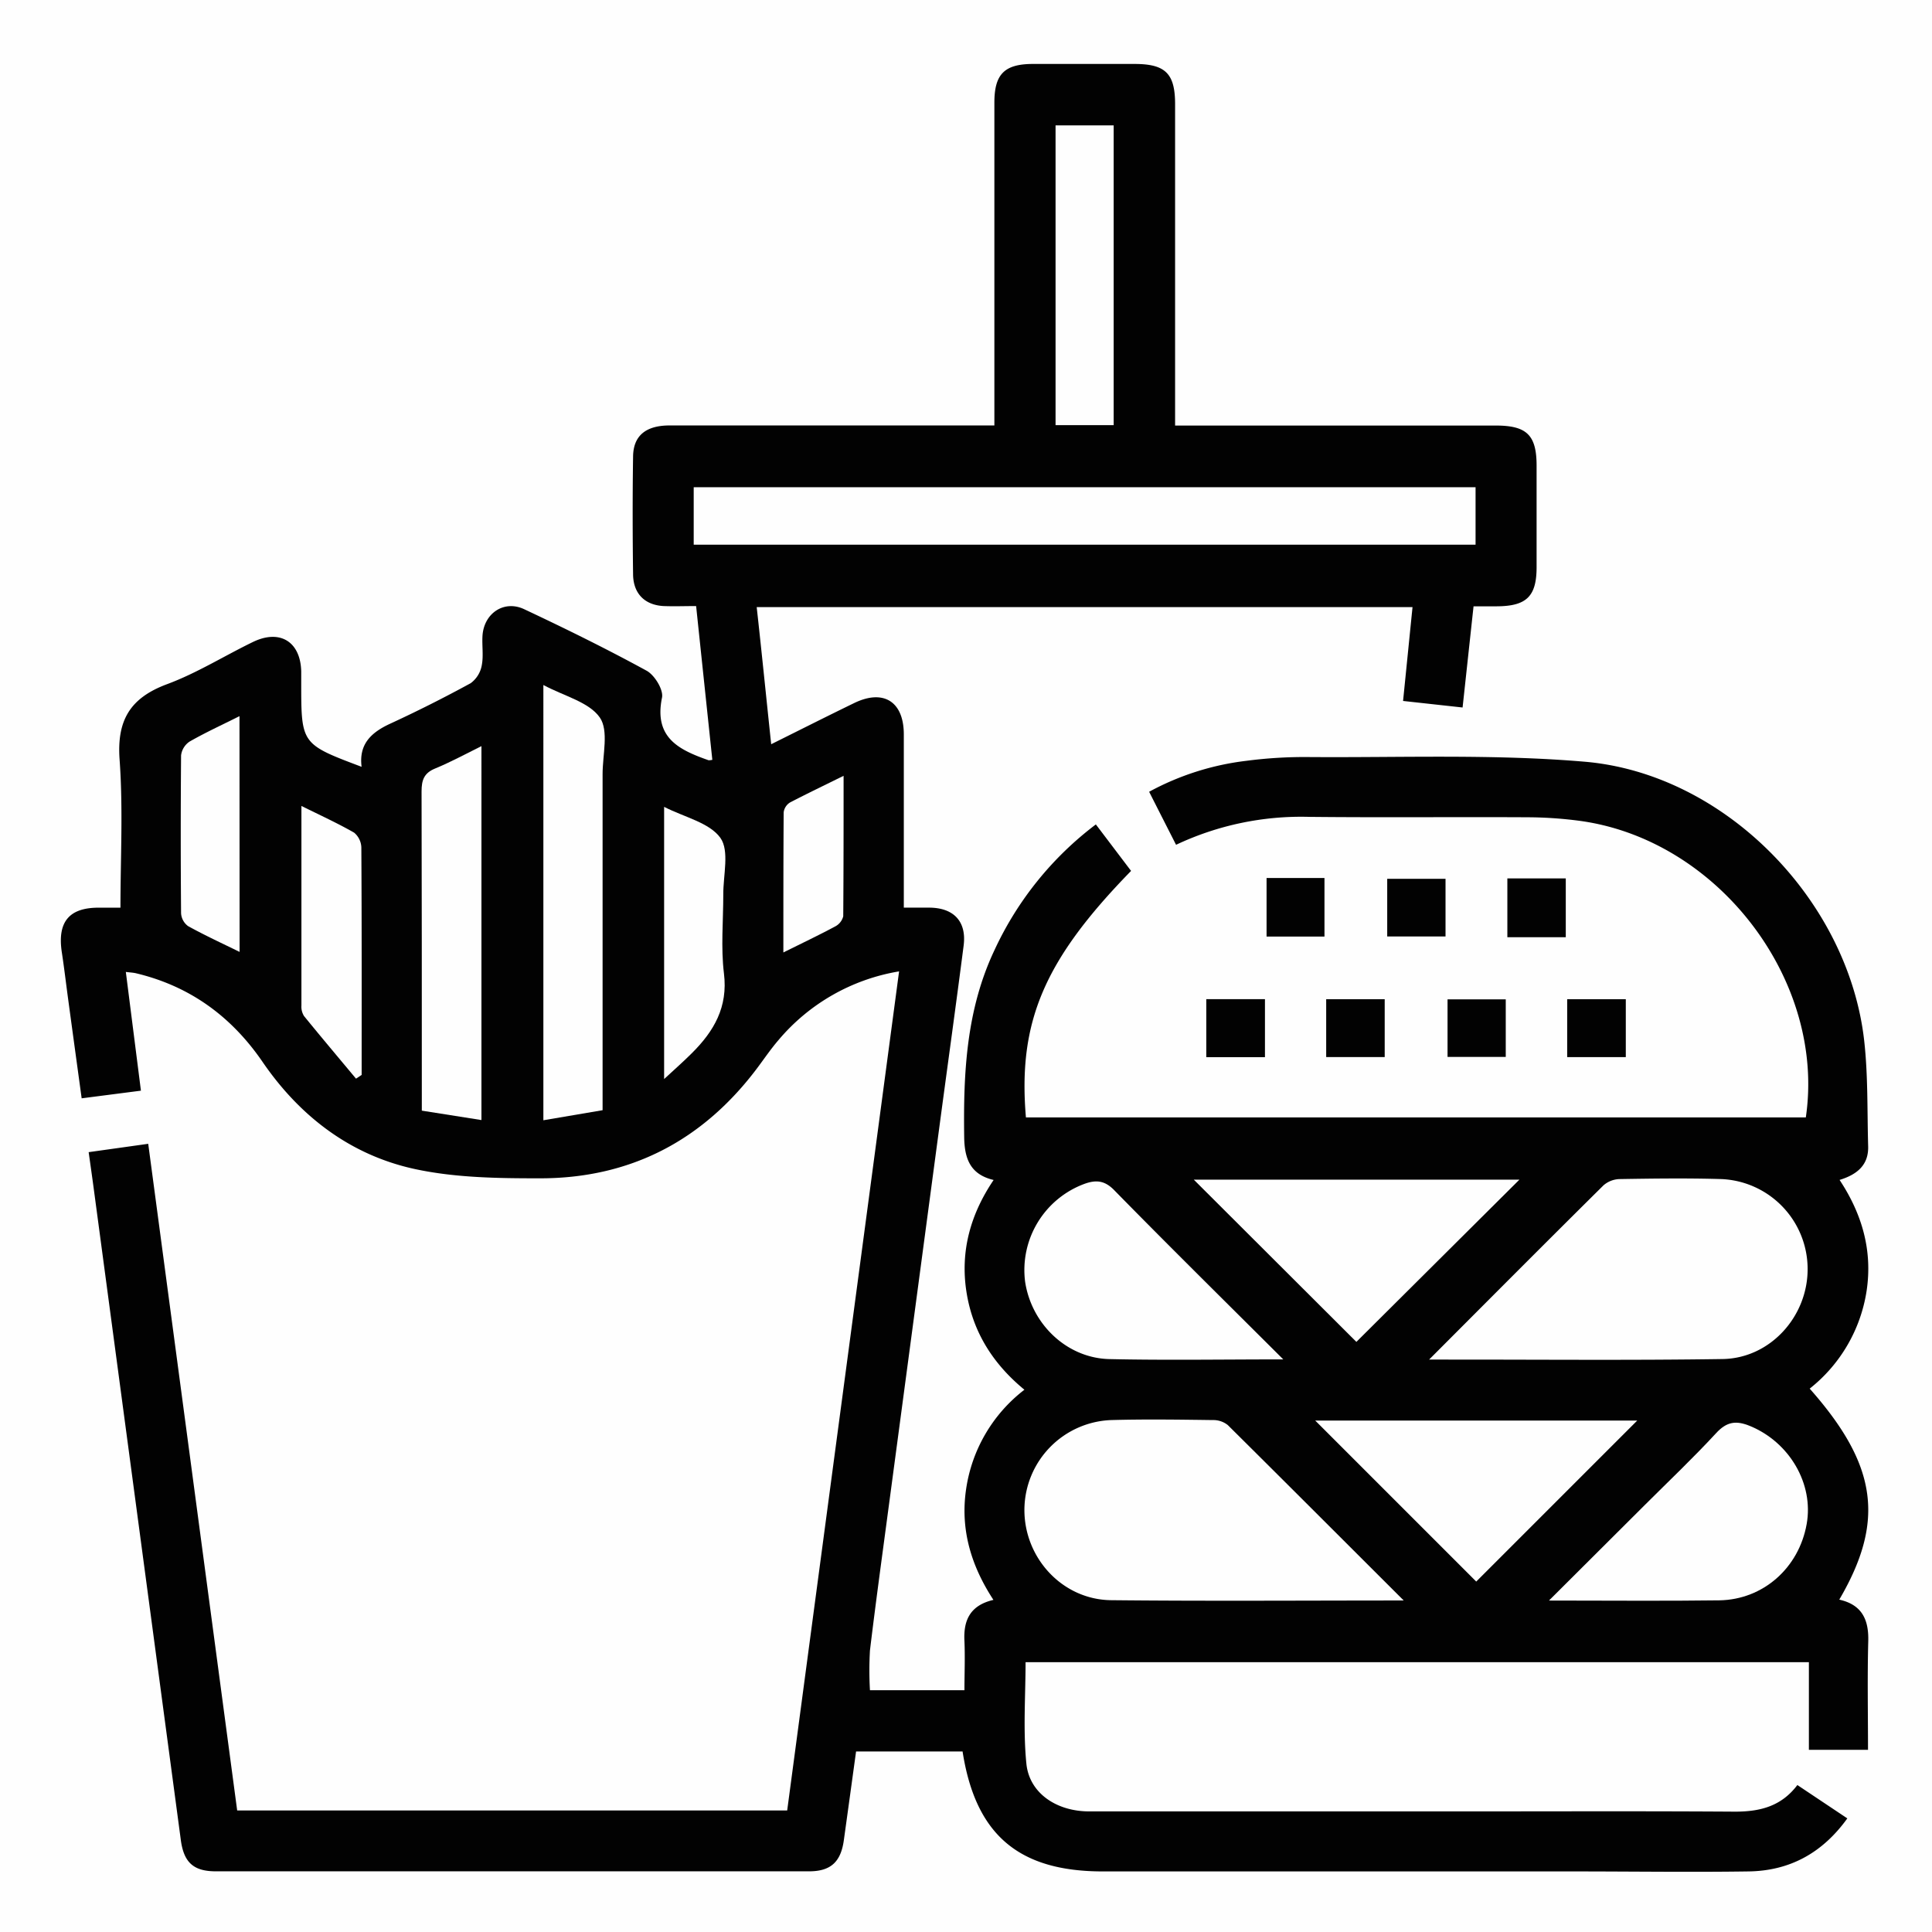 <svg id="Layer_1" data-name="Layer 1" xmlns="http://www.w3.org/2000/svg" viewBox="0 0 384 384"><rect x="0" y="0" width="384" height="384" fill="#808080" stroke="none"/><defs><style>.cls-1{fill:#fefefe;}.cls-2{fill:#020202;}</style></defs><circle class="cls-1" cx="192" cy="192" r="271.53"/><path class="cls-2" d="M516.62,534l11.84-1.66c5.91,44.26,11.78,88.29,17.68,132.5H655.46c7.38-55.33,14.78-110.81,22.24-166.77a39.87,39.87,0,0,0-24,13.69c-1.46,1.7-2.73,3.56-4.07,5.36-10.87,14.57-25.39,22.16-43.56,22.08-8.18,0-16.56-.12-24.5-1.82-12.9-2.76-23-10.51-30.44-21.4-6.19-9-14.44-15-25.12-17.54-.56-.13-1.15-.15-2-.26l3,23.6-11.78,1.52c-.92-6.73-1.81-13.23-2.69-19.74-.42-3.08-.78-6.18-1.25-9.26-.94-6.15,1.5-9,7.65-8.89,1.23,0,2.46,0,4,0,0-9.78.54-19.65-.17-29.42-.57-7.83,2.09-12.27,9.42-15,5.91-2.19,11.35-5.61,17.06-8.38,5.39-2.62,9.49-.07,9.62,5.87,0,.75,0,1.49,0,2.24,0,12.17,0,12.17,12,16.69-.58-4.53,1.93-6.84,5.68-8.57q8.13-3.75,16-8.05a5.64,5.64,0,0,0,2.21-3.58c.37-1.92,0-4,.15-6,.37-4.38,4.32-7,8.29-5.12,8.21,3.86,16.36,7.87,24.32,12.22,1.59.87,3.38,3.79,3.06,5.35-1.65,8,3.41,10.39,9.27,12.45a3.5,3.5,0,0,0,.73-.09c-1.06-10.08-2.13-20.16-3.22-30.56-2.26,0-4.35.08-6.44,0-3.73-.19-6-2.43-6.09-6.18-.1-7.85-.12-15.71,0-23.57.06-4.13,2.55-6.14,7.24-6.15q30.32,0,60.63,0h3.94v-3.92q0-30.12,0-60.25c0-5.65,2-7.66,7.62-7.68q10.11,0,20.21,0c6.16,0,8.09,1.89,8.09,8q0,29.94,0,59.87v4h63.73c6.17,0,8.11,1.9,8.12,7.94q0,10.11,0,20.21c0,5.81-2,7.75-7.92,7.78h-4.61c-.74,6.77-1.44,13.3-2.18,20.11l-11.83-1.3c.65-6.4,1.25-12.44,1.88-18.65H649.4c1,9,1.89,17.91,2.88,27.25,5.82-2.89,11.13-5.58,16.49-8.18,5.82-2.83,9.85-.31,9.87,6.18,0,11.45,0,22.91,0,34.48h5c4.92,0,7.51,2.75,6.89,7.55-1.51,11.74-3.14,23.46-4.71,35.19l-10.14,76c-1.28,9.64-2.61,19.26-3.77,28.91a69,69,0,0,0,0,7.89h18.78c0-3.15.14-6.47,0-9.76-.22-4.14,1.12-7.1,5.76-8.19-4.44-6.79-6.61-14-5.43-22a30.42,30.42,0,0,1,11.59-19.77c-6.3-5.18-10.31-11.57-11.53-19.52s.76-15.3,5.41-22.17c-4.57-1.08-5.79-4.13-5.85-8.52-.18-12.8.42-25.39,6.06-37.25a66,66,0,0,1,20.11-24.9l7,9.24c-17.29,17.71-22.52,30-20.9,49H857.92c4-27.09-17.31-55.15-44.85-58.94a80.87,80.87,0,0,0-10.43-.72c-14.47-.08-28.94.07-43.41-.08a58.22,58.22,0,0,0-26.48,5.55c-1.74-3.43-3.47-6.82-5.35-10.54a53.7,53.7,0,0,1,19.31-6.15,88.79,88.79,0,0,1,12.3-.75c18.32.14,36.74-.63,55,.93,27.89,2.4,52.41,27.63,55.52,55.51.77,6.92.58,13.94.78,20.91.11,3.73-2.17,5.62-5.68,6.7,4.46,6.74,6.57,14,5.38,22A30.67,30.67,0,0,1,858.69,581c13.47,15.21,15,26.35,5.88,41.94,4.47,1,5.88,3.92,5.76,8.26-.19,7.11-.05,14.22-.05,21.59H858.53V635.37H702.84c0,6.59-.51,13.43.16,20.16.58,5.88,6,9.5,12.48,9.5q37.62,0,75.22,0c17.72,0,35.43-.07,53.14.05,4.89,0,9.16-1,12.4-5.29l9.93,6.63c-4.94,6.86-11.42,10.42-19.62,10.54-11.6.17-23.2,0-34.8,0H718.19c-16.73,0-25.3-7.3-27.87-23.84H669.15q-1.21,8.84-2.43,17.64c-.6,4.31-2.6,6.18-6.92,6.18q-58.95,0-117.89,0c-4.52,0-6.43-1.81-7-6.44L517.58,540.88C517.3,538.79,517,536.69,516.62,534Z" transform="translate(-499 -305)"/><path class="cls-2" d="M750.74,479.51h11.51v11.64H750.74Z" transform="translate(-499 -305)"/><path class="cls-2" d="M786.31,479.67v11.46H774.72V479.67Z" transform="translate(-499 -305)"/><path class="cls-2" d="M810.21,491.28H798.6V479.59h11.61Z" transform="translate(-499 -305)"/><path class="cls-2" d="M750.42,503.59v11.53H738.76V503.59Z" transform="translate(-499 -305)"/><path class="cls-2" d="M762.59,515.1V503.6h11.63v11.5Z" transform="translate(-499 -305)"/><path class="cls-2" d="M798.28,503.63v11.44H786.71V503.63Z" transform="translate(-499 -305)"/><path class="cls-2" d="M810.49,515.11V503.6h11.65v11.51Z" transform="translate(-499 -305)"/><path class="cls-1" d="M778,623.11c-20,0-39.11.14-58.17-.06-9.68-.11-17.3-8.41-17.22-18.08a17.92,17.92,0,0,1,17.23-17.72c6.73-.19,13.46-.09,20.2,0a4.58,4.58,0,0,1,3,1C754.51,599.63,765.94,611.07,778,623.11Z" transform="translate(-499 -305)"/><path class="cls-1" d="M783.05,575.22c11.9-11.92,23.23-23.31,34.64-34.61a5.08,5.08,0,0,1,3.22-1.26c6.74-.11,13.48-.2,20.21,0a17.9,17.9,0,0,1,17.16,17.77c.07,9.5-7.41,17.85-16.89,18-18,.27-35.92.1-53.88.11Z" transform="translate(-499 -305)"/><path class="cls-1" d="M792.28,401.84v11.42H636.88V401.84Z" transform="translate(-499 -305)"/><path class="cls-1" d="M736.27,539.46H801l-32.41,32.25Z" transform="translate(-499 -305)"/><path class="cls-1" d="M760.41,587.35h64l-32,32Z" transform="translate(-499 -305)"/><path class="cls-1" d="M754.06,575.19c-12.16,0-23.36.19-34.55-.06-8.45-.19-15.48-6.92-16.76-15.37a18.27,18.27,0,0,1,11.85-19.48c2.29-.81,4-.65,5.89,1.31C731.37,552.69,742.44,563.6,754.06,575.19Z" transform="translate(-499 -305)"/><path class="cls-1" d="M806.87,623.12l19-18.94c4.76-4.75,9.65-9.38,14.21-14.32,2.14-2.33,4-2.57,6.8-1.41,7.79,3.23,12.64,11.46,11.21,19.47-1.55,8.71-8.62,15-17.33,15.16C829.78,623.23,818.82,623.12,806.87,623.12Z" transform="translate(-499 -305)"/><path class="cls-1" d="M607,441.15c4.17,2.23,9.06,3.38,11.21,6.45,1.83,2.62.55,7.45.56,11.29,0,22.07,0,44.13,0,66.77l-11.77,2Z" transform="translate(-499 -305)"/><path class="cls-1" d="M594.69,527.62l-11.85-1.87v-3.6c0-19.94,0-39.89-.05-59.84,0-2.27.48-3.66,2.71-4.57,3.06-1.26,6-2.86,9.19-4.44Z" transform="translate(-499 -305)"/><path class="cls-1" d="M720.35,389.5H708.8V329.92h11.55Z" transform="translate(-499 -305)"/><path class="cls-1" d="M569.76,519.39c-3.45-4.14-6.93-8.26-10.33-12.44a3.51,3.51,0,0,1-.52-2.1c0-13.06,0-26.13,0-39.66,3.71,1.84,7.18,3.42,10.48,5.31a4,4,0,0,1,1.43,2.94c.09,15.07.06,30.14.06,45.21Z" transform="translate(-499 -305)"/><path class="cls-1" d="M631,465.37c4.07,2.08,9,3.13,11.18,6.16,1.84,2.57.55,7.43.58,11.27,0,5.23-.5,10.53.13,15.68.83,6.69-2,11.49-6.37,15.84-1.64,1.64-3.38,3.17-5.52,5.15Z" transform="translate(-499 -305)"/><path class="cls-1" d="M546.62,494.2c-3.46-1.7-6.92-3.29-10.24-5.13a3.42,3.42,0,0,1-1.39-2.55q-.13-15.69,0-31.38a3.85,3.85,0,0,1,1.7-2.75c3.11-1.78,6.38-3.28,9.91-5.05Z" transform="translate(-499 -305)"/><path class="cls-1" d="M666.67,459.2c0,9.6,0,18.76-.07,27.92a3.13,3.13,0,0,1-1.57,2c-3.26,1.75-6.59,3.33-10.33,5.19,0-9.37,0-18.62.06-27.86a2.71,2.71,0,0,1,1.26-1.95C659.38,462.75,662.83,461.1,666.67,459.2Z" transform="translate(-499 -305)"/></svg>
